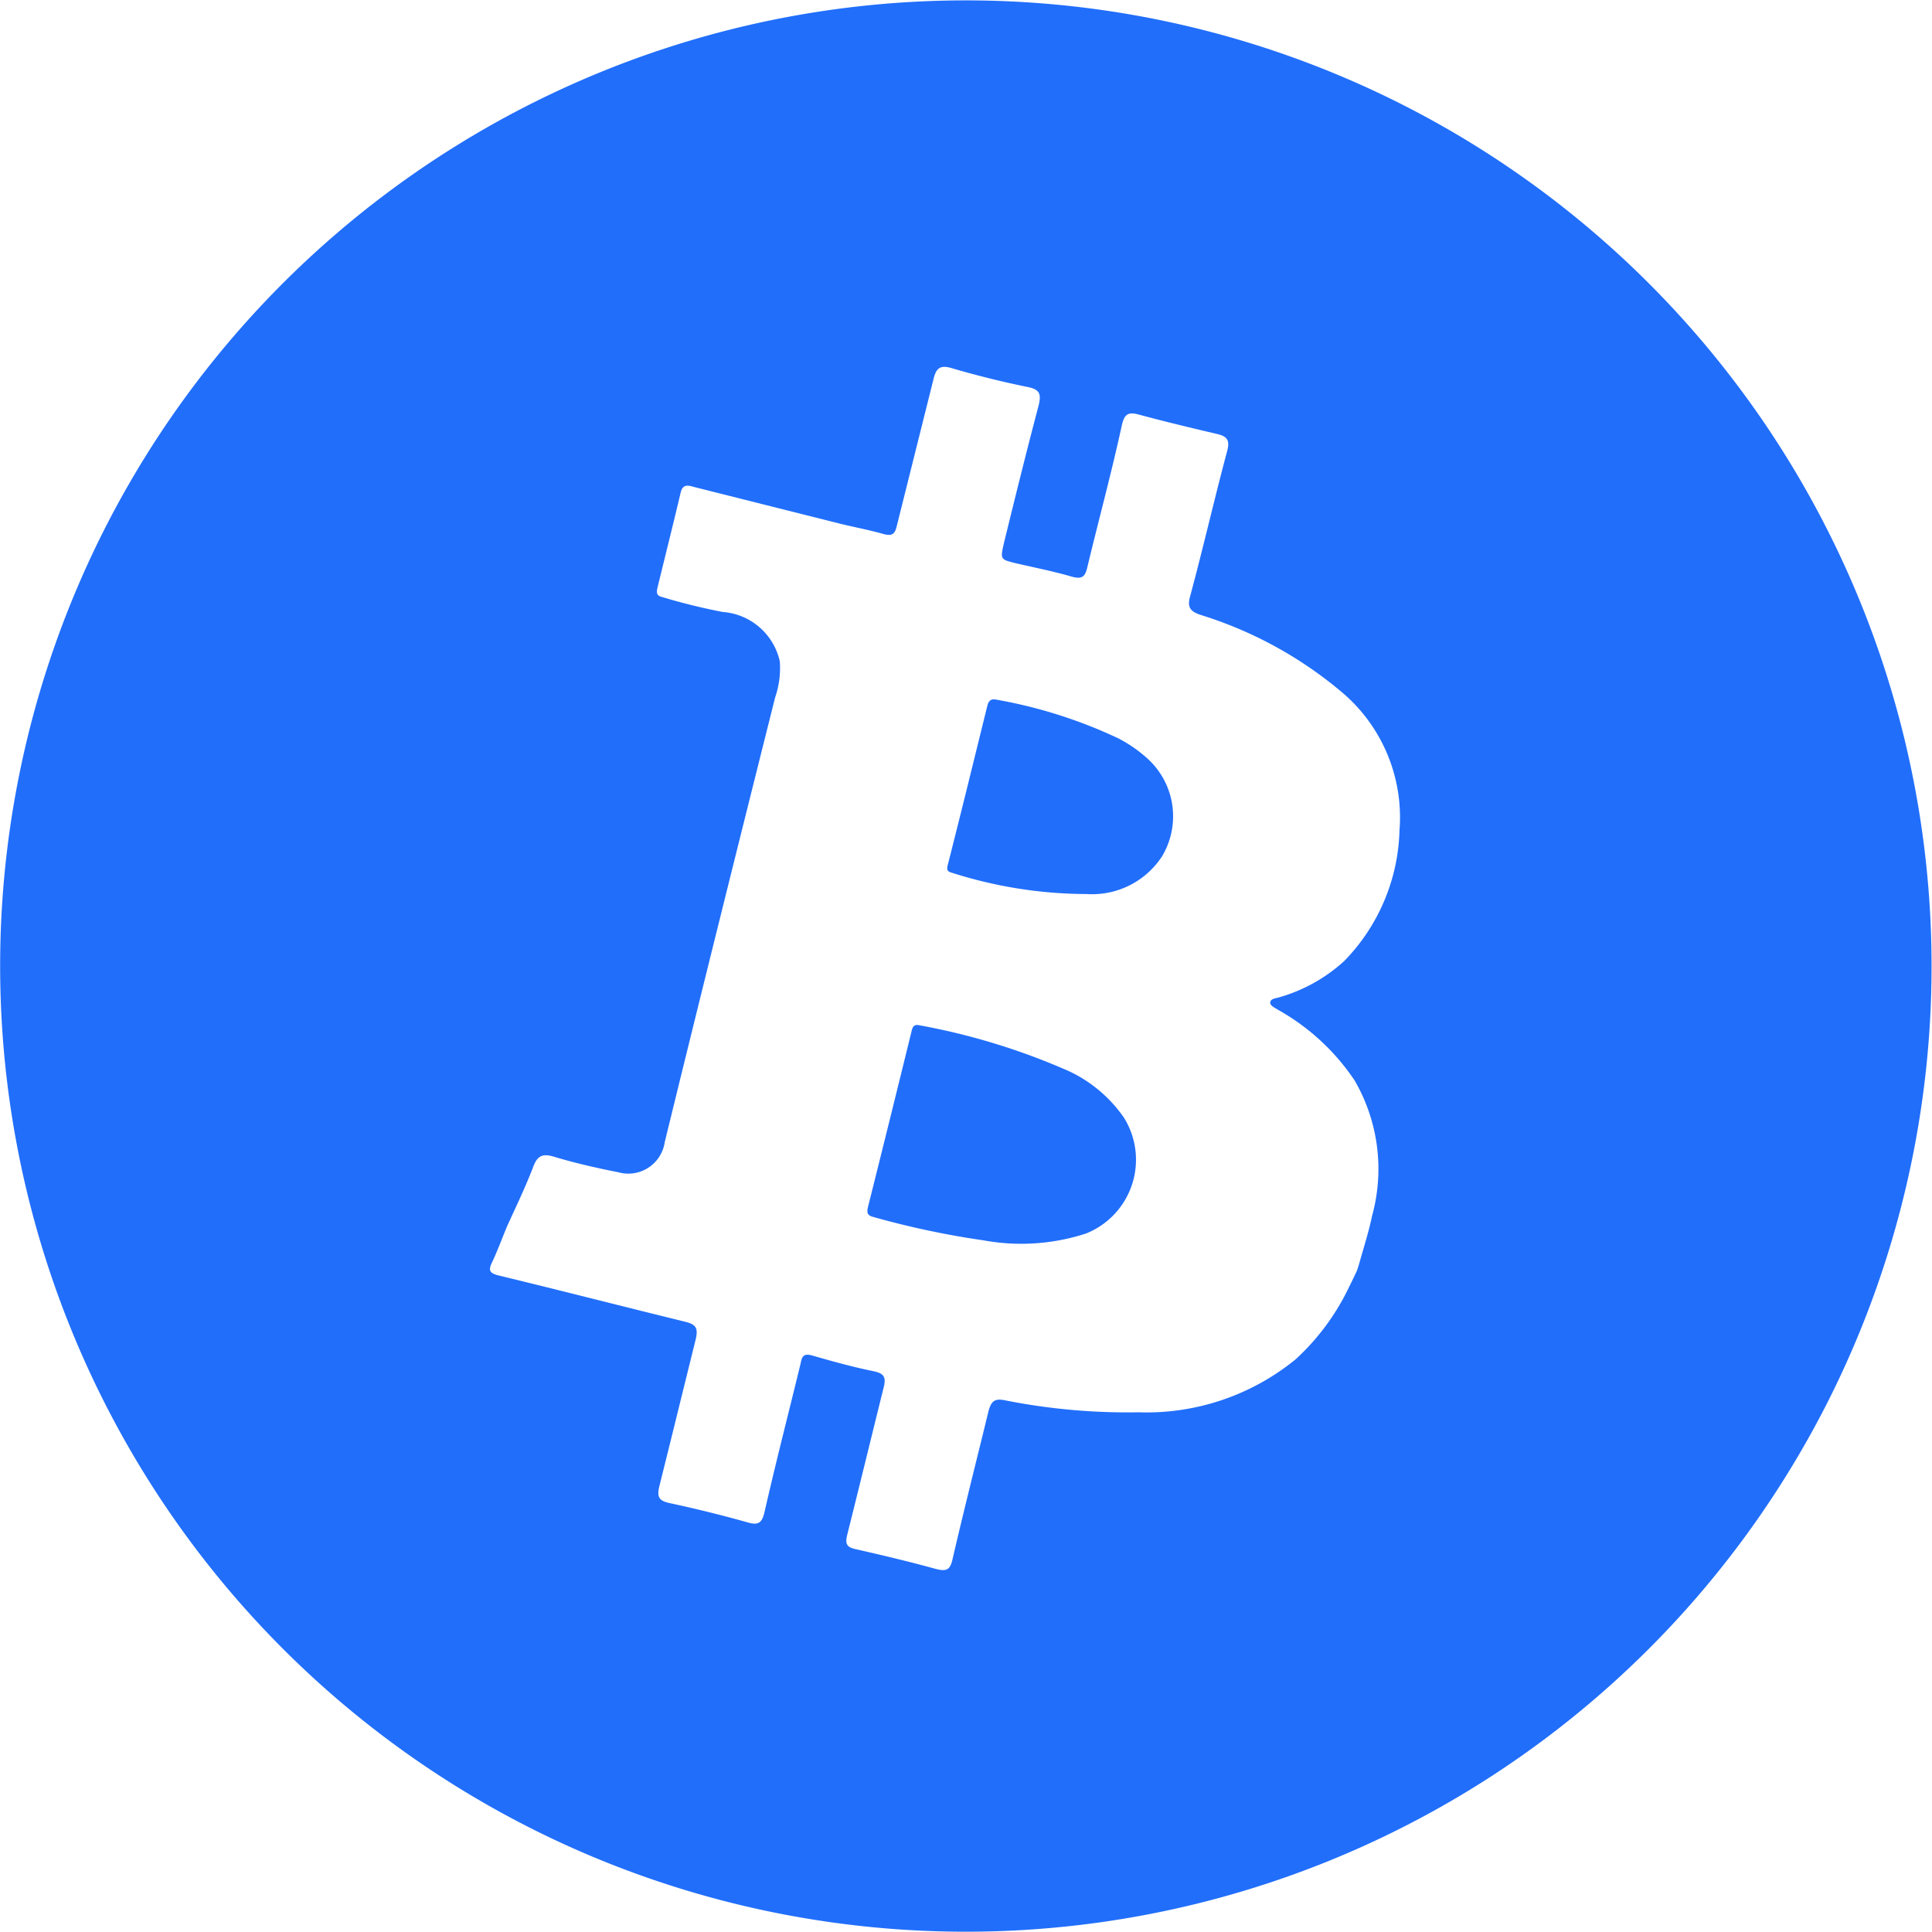 <svg xmlns="http://www.w3.org/2000/svg" width="16" height="16" viewBox="0 0 16 16"><g transform="translate(0 0)"><path d="M5598.219-560.822a3.979,3.979,0,0,0-1.006-.32c-.048-.011-.068.007-.079.049-.109.44-.216.88-.328,1.319-.009.035-.008.054.035.065a3.682,3.682,0,0,0,1.115.176.691.691,0,0,0,.625-.313.645.645,0,0,0-.119-.807A1.131,1.131,0,0,0,5598.219-560.822Z" transform="translate(-5588.957 566.937)" fill="#216efb"/><path d="M5587.964-521.009a5.5,5.5,0,0,0-1.242-.382c-.048-.01-.057.013-.066.05q-.179.73-.362,1.46c-.01.046,0,.066.044.077a7.1,7.1,0,0,0,.914.194,1.732,1.732,0,0,0,.85-.057.658.658,0,0,0,.313-.959A1.144,1.144,0,0,0,5587.964-521.009Z" transform="translate(-5579.107 529.882)" fill="#216efb"/><path d="M5492.031-646.559a8,8,0,0,0-10.75,3.516,8,8,0,0,0,3.518,10.751,8,8,0,0,0,10.75-3.517A8,8,0,0,0,5492.031-646.559Zm-.025,6.01a1.608,1.608,0,0,1-.458,1.082,1.344,1.344,0,0,1-.537.3c-.026.009-.068.009-.075.039s.039.048.066.066a1.845,1.845,0,0,1,.633.585,1.461,1.461,0,0,1,.144,1.12c-.028.135-.071.267-.108.4l-.016.051c-.026.057-.055.115-.083.172a1.946,1.946,0,0,1-.427.566,1.952,1.952,0,0,1-1.3.438,5.2,5.2,0,0,1-1.11-.1c-.082-.016-.109.009-.131.084-.1.412-.205.823-.3,1.235-.02.087-.05.1-.135.079-.221-.061-.444-.114-.669-.165-.077-.017-.085-.048-.067-.121.1-.4.2-.81.3-1.213.023-.089.007-.121-.086-.14-.168-.034-.333-.08-.5-.128-.065-.019-.089-.005-.1.062-.1.412-.206.822-.3,1.235-.021.087-.049.11-.139.084-.216-.061-.432-.114-.651-.161-.091-.02-.1-.058-.08-.141.1-.4.2-.809.3-1.212.024-.1,0-.127-.091-.149-.51-.125-1.019-.256-1.532-.38-.078-.019-.1-.037-.062-.113.047-.1.083-.2.125-.3.073-.16.149-.318.212-.481.033-.092.072-.123.173-.092.176.053.357.094.534.129a.305.305,0,0,0,.385-.249c.3-1.227.606-2.454.914-3.682a.75.75,0,0,0,.039-.3.524.524,0,0,0-.473-.409,5,5,0,0,1-.506-.125c-.044-.011-.042-.04-.034-.076.064-.263.13-.525.192-.788.019-.078.069-.057.119-.044l1.193.3c.121.03.242.052.362.086.074.021.1.007.117-.07.1-.4.2-.8.3-1.2.023-.1.053-.134.161-.1q.311.091.627.155c.1.021.106.063.086.15-.1.378-.194.758-.287,1.138-.032.139-.032.139.1.171.154.036.309.066.459.11.089.025.114,0,.132-.083.094-.391.2-.78.285-1.172.021-.09.052-.111.139-.087.215.058.432.11.649.161.08.019.108.048.085.137-.107.4-.2.807-.308,1.208-.029.1.013.129.092.155a3.343,3.343,0,0,1,1.145.622A1.357,1.357,0,0,1,5492.006-640.549Z" transform="translate(-5480.416 647.426)" fill="#216efb"/></g></svg>